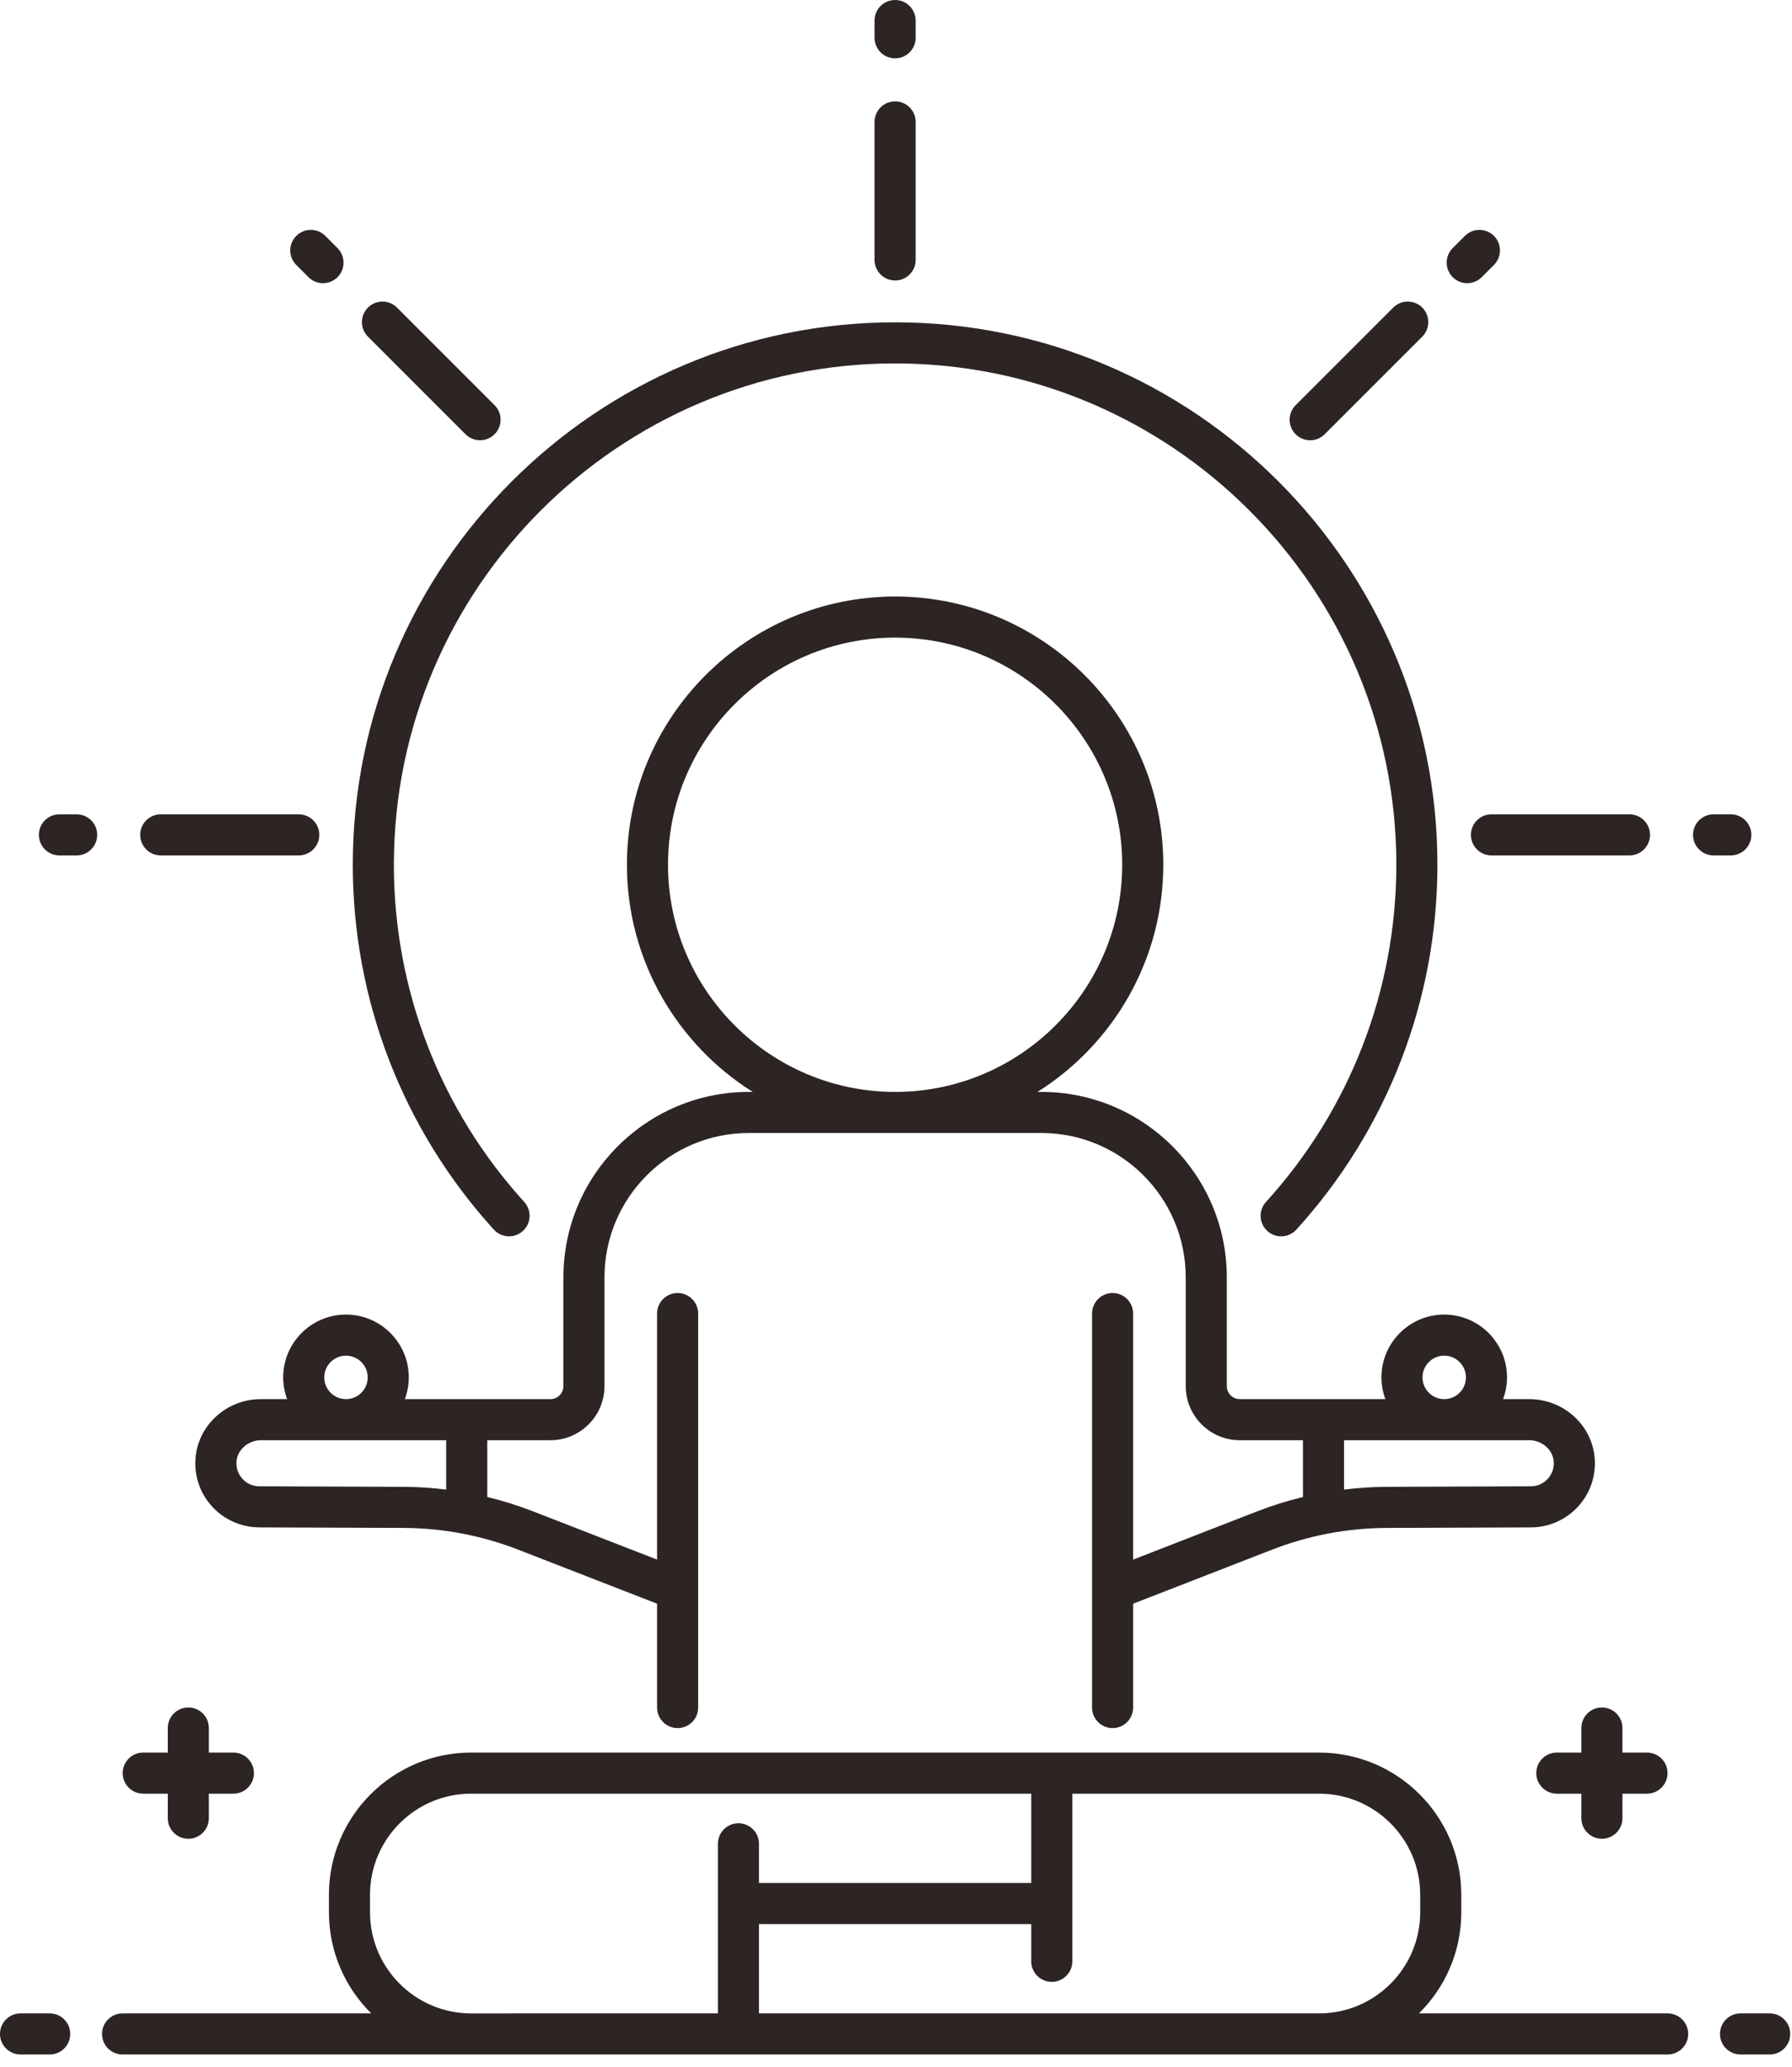 <svg width="137" height="158" viewBox="0 0 137 158" fill="none" xmlns="http://www.w3.org/2000/svg">
<path d="M9.38 135.526C9.38 134.659 10.083 133.956 10.95 133.956H12.826V132.079C12.826 131.212 13.53 130.509 14.397 130.509C15.264 130.509 15.967 131.212 15.967 132.079V133.956H17.843C18.711 133.956 19.414 134.659 19.414 135.526C19.414 136.393 18.711 137.097 17.843 137.097H15.967V138.973C15.967 139.84 15.264 140.544 14.397 140.544C13.53 140.544 12.826 139.84 12.826 138.973V137.097H10.95C10.082 137.097 9.38 136.394 9.38 135.526ZM124.037 133.956V132.079C124.037 131.212 123.334 130.509 122.467 130.509C121.6 130.509 120.897 131.212 120.897 132.079V133.956H119.02C118.153 133.956 117.45 134.659 117.45 135.526C117.45 136.393 118.153 137.097 119.02 137.097H120.897V138.973C120.897 139.84 121.6 140.544 122.467 140.544C123.334 140.544 124.037 139.84 124.037 138.973V137.097H125.914C126.781 137.097 127.484 136.393 127.484 135.526C127.484 134.659 126.781 133.956 125.914 133.956H124.037ZM39.974 94.089C40.616 93.506 40.663 92.512 40.079 91.871C33.652 84.805 30.112 75.652 30.112 66.097C30.112 44.968 47.302 27.778 68.432 27.778C89.561 27.778 106.752 44.968 106.752 66.097C106.752 75.652 103.212 84.805 96.785 91.871C96.201 92.513 96.248 93.506 96.89 94.089C97.191 94.363 97.569 94.498 97.945 94.498C98.372 94.498 98.798 94.325 99.108 93.984C106.062 86.339 109.892 76.435 109.892 66.097C109.892 43.236 91.293 24.637 68.432 24.637C45.57 24.637 26.971 43.236 26.971 66.097C26.971 76.435 30.801 86.339 37.756 93.984C38.339 94.626 39.332 94.673 39.974 94.089ZM3.799 153.891H1.57C0.703 153.891 0 154.594 0 155.462C0 156.329 0.703 157.032 1.57 157.032H3.799C4.666 157.032 5.369 156.329 5.369 155.462C5.369 154.594 4.666 153.891 3.799 153.891ZM129.063 155.462C129.063 156.329 128.36 157.032 127.493 157.032H100.846H97.962H38.901H36.017H9.371C8.504 157.032 7.8 156.329 7.8 155.462C7.8 154.594 8.504 153.891 9.371 153.891H28.383C26.387 151.919 25.147 149.183 25.147 146.161V144.826C25.147 138.832 30.023 133.956 36.017 133.956H100.846C106.84 133.956 111.717 138.832 111.717 144.826V146.161C111.717 149.183 110.477 151.919 108.48 153.891H127.493C128.36 153.891 129.063 154.594 129.063 155.462ZM38.901 153.891H54.884V140.929C54.884 140.062 55.587 139.359 56.454 139.359C57.321 139.359 58.025 140.062 58.025 140.929V143.924H78.839V137.097H36.017C31.755 137.097 28.287 140.565 28.287 144.827V146.162C28.287 150.424 31.755 153.892 36.017 153.892H38.901V153.891ZM100.846 153.891C105.108 153.891 108.576 150.424 108.576 146.161V144.826C108.576 140.564 105.108 137.097 100.846 137.097H81.979V149.911C81.979 150.778 81.277 151.481 80.409 151.481C79.542 151.481 78.839 150.778 78.839 149.911V147.064H58.025V153.891H97.962H100.846ZM135.293 153.891H133.064C132.197 153.891 131.494 154.594 131.494 155.462C131.494 156.329 132.197 157.032 133.064 157.032H135.293C136.161 157.032 136.864 156.329 136.864 155.462C136.864 154.594 136.16 153.891 135.293 153.891ZM26.451 100.478C29.099 100.478 31.253 102.632 31.253 105.28C31.253 105.864 31.142 106.422 30.95 106.941H42.078C42.627 106.941 43.073 106.495 43.073 105.946V97.63C43.073 89.816 49.43 83.459 57.244 83.459H57.546C51.775 79.828 47.929 73.405 47.929 66.097C47.929 54.792 57.127 45.595 68.432 45.595C79.737 45.595 88.934 54.792 88.934 66.097C88.934 73.405 85.088 79.828 79.317 83.459H79.619C87.433 83.459 93.79 89.816 93.79 97.63V105.946C93.79 106.495 94.237 106.941 94.785 106.941H105.913C105.721 106.423 105.611 105.865 105.611 105.28C105.611 102.632 107.764 100.478 110.412 100.478C113.059 100.478 115.213 102.632 115.213 105.28C115.213 105.864 115.103 106.422 114.911 106.941H116.915C119.546 106.941 121.743 108.944 121.919 111.502C122.012 112.869 121.552 114.173 120.624 115.175C119.709 116.162 118.412 116.735 117.066 116.745L106.021 116.785C104.503 116.791 102.999 116.936 101.522 117.218C101.508 117.221 101.493 117.225 101.479 117.228C100.04 117.505 98.626 117.911 97.247 118.448L86.629 122.577V130.515C86.629 131.382 85.926 132.085 85.059 132.085C84.191 132.085 83.489 131.382 83.489 130.515V121.502C83.489 121.501 83.489 121.499 83.489 121.498V100.401C83.489 99.533 84.192 98.83 85.059 98.83C85.927 98.83 86.629 99.533 86.629 100.401V119.206L96.108 115.52C97.256 115.074 98.426 114.709 99.612 114.421V110.082H94.786C92.505 110.082 90.65 108.226 90.65 105.946V97.63C90.65 91.548 85.701 86.599 79.619 86.599H57.245C51.162 86.599 46.214 91.548 46.214 97.63V105.946C46.214 108.226 44.358 110.082 42.078 110.082H37.251V114.421C38.437 114.708 39.607 115.073 40.755 115.52L50.234 119.206V100.401C50.234 99.533 50.937 98.83 51.804 98.83C52.672 98.83 53.375 99.533 53.375 100.401V121.502V122.058V130.514C53.375 131.381 52.672 132.084 51.804 132.084C50.937 132.084 50.234 131.381 50.234 130.514V122.576L39.617 118.447C38.238 117.911 36.824 117.504 35.385 117.227C35.37 117.224 35.356 117.221 35.341 117.217C33.864 116.935 32.361 116.79 30.842 116.784L19.804 116.744C18.451 116.734 17.154 116.162 16.239 115.174C15.311 114.173 14.851 112.868 14.944 111.501C15.119 108.944 17.317 106.941 19.948 106.941H21.952C21.76 106.422 21.649 105.864 21.649 105.279C21.649 102.633 23.803 100.478 26.451 100.478ZM108.751 105.28C108.751 106.196 109.496 106.941 110.412 106.941C111.328 106.941 112.073 106.196 112.073 105.28C112.073 104.364 111.328 103.619 110.412 103.619C109.496 103.619 108.751 104.364 108.751 105.28ZM116.915 110.082H102.752V113.855C103.829 113.723 104.915 113.648 106.01 113.644L117.048 113.604C117.533 113.6 117.987 113.4 118.321 113.04C118.654 112.68 118.819 112.21 118.785 111.716C118.724 110.815 117.885 110.082 116.915 110.082ZM68.432 83.459C78.005 83.459 85.793 75.671 85.793 66.097C85.793 56.524 78.005 48.736 68.432 48.736C58.858 48.736 51.07 56.524 51.07 66.097C51.07 75.671 58.858 83.459 68.432 83.459ZM34.111 110.082H19.948C18.978 110.082 18.139 110.815 18.078 111.716C18.044 112.21 18.209 112.68 18.542 113.04C18.876 113.4 19.33 113.6 19.821 113.604L30.853 113.644C31.948 113.648 33.033 113.723 34.111 113.855V110.082ZM24.79 105.28C24.79 106.196 25.535 106.941 26.451 106.941C27.367 106.941 28.111 106.196 28.111 105.28C28.111 104.364 27.367 103.619 26.451 103.619C25.535 103.619 24.79 104.364 24.79 105.28ZM66.861 9.318V19.869C66.861 20.736 67.564 21.439 68.432 21.439C69.299 21.439 70.002 20.736 70.002 19.869V9.318C70.002 8.451 69.299 7.748 68.432 7.748C67.564 7.748 66.861 8.451 66.861 9.318ZM68.432 4.459C69.299 4.459 70.002 3.756 70.002 2.889V1.57C70.002 0.703 69.299 0 68.432 0C67.564 0 66.861 0.703 66.861 1.57V2.889C66.861 3.756 67.564 4.459 68.432 4.459ZM100.163 33.651C100.565 33.651 100.967 33.497 101.274 33.191L108.734 25.731C109.348 25.117 109.348 24.123 108.734 23.51C108.121 22.897 107.127 22.897 106.514 23.51L99.053 30.97C98.44 31.583 98.44 32.578 99.053 33.191C99.36 33.497 99.762 33.651 100.163 33.651ZM112.17 21.644C112.572 21.644 112.974 21.491 113.28 21.184L114.213 20.252C114.826 19.639 114.826 18.644 114.213 18.031C113.6 17.418 112.606 17.418 111.993 18.031L111.06 18.963C110.446 19.576 110.446 20.571 111.06 21.184C111.366 21.49 111.768 21.644 112.17 21.644ZM112.453 63.812C112.453 64.679 113.156 65.382 114.023 65.382H124.574C125.441 65.382 126.144 64.679 126.144 63.812C126.144 62.945 125.441 62.242 124.574 62.242H114.023C113.156 62.242 112.453 62.945 112.453 63.812ZM133.892 63.812C133.892 62.945 133.189 62.242 132.322 62.242H131.003C130.136 62.242 129.433 62.945 129.433 63.812C129.433 64.679 130.136 65.382 131.003 65.382H132.322C133.189 65.382 133.892 64.679 133.892 63.812ZM12.29 65.382H22.84C23.707 65.382 24.411 64.679 24.411 63.812C24.411 62.945 23.707 62.242 22.84 62.242H12.29C11.422 62.242 10.719 62.945 10.719 63.812C10.719 64.679 11.422 65.382 12.29 65.382ZM5.86 62.242H4.542C3.675 62.242 2.971 62.945 2.971 63.812C2.971 64.679 3.675 65.382 4.542 65.382H5.86C6.728 65.382 7.431 64.679 7.431 63.812C7.431 62.945 6.728 62.242 5.86 62.242ZM35.589 33.191C35.896 33.497 36.298 33.65 36.7 33.65C37.102 33.65 37.504 33.497 37.81 33.191C38.424 32.577 38.424 31.583 37.81 30.97L30.35 23.51C29.737 22.896 28.743 22.896 28.129 23.51C27.516 24.123 27.516 25.117 28.129 25.73L35.589 33.191ZM23.583 21.184C23.89 21.491 24.291 21.644 24.693 21.644C25.095 21.644 25.497 21.491 25.804 21.184C26.417 20.571 26.417 19.576 25.804 18.963L24.871 18.031C24.258 17.418 23.264 17.418 22.651 18.031C22.037 18.644 22.037 19.639 22.651 20.252L23.583 21.184Z" fill="#2D2424"/>
</svg>

